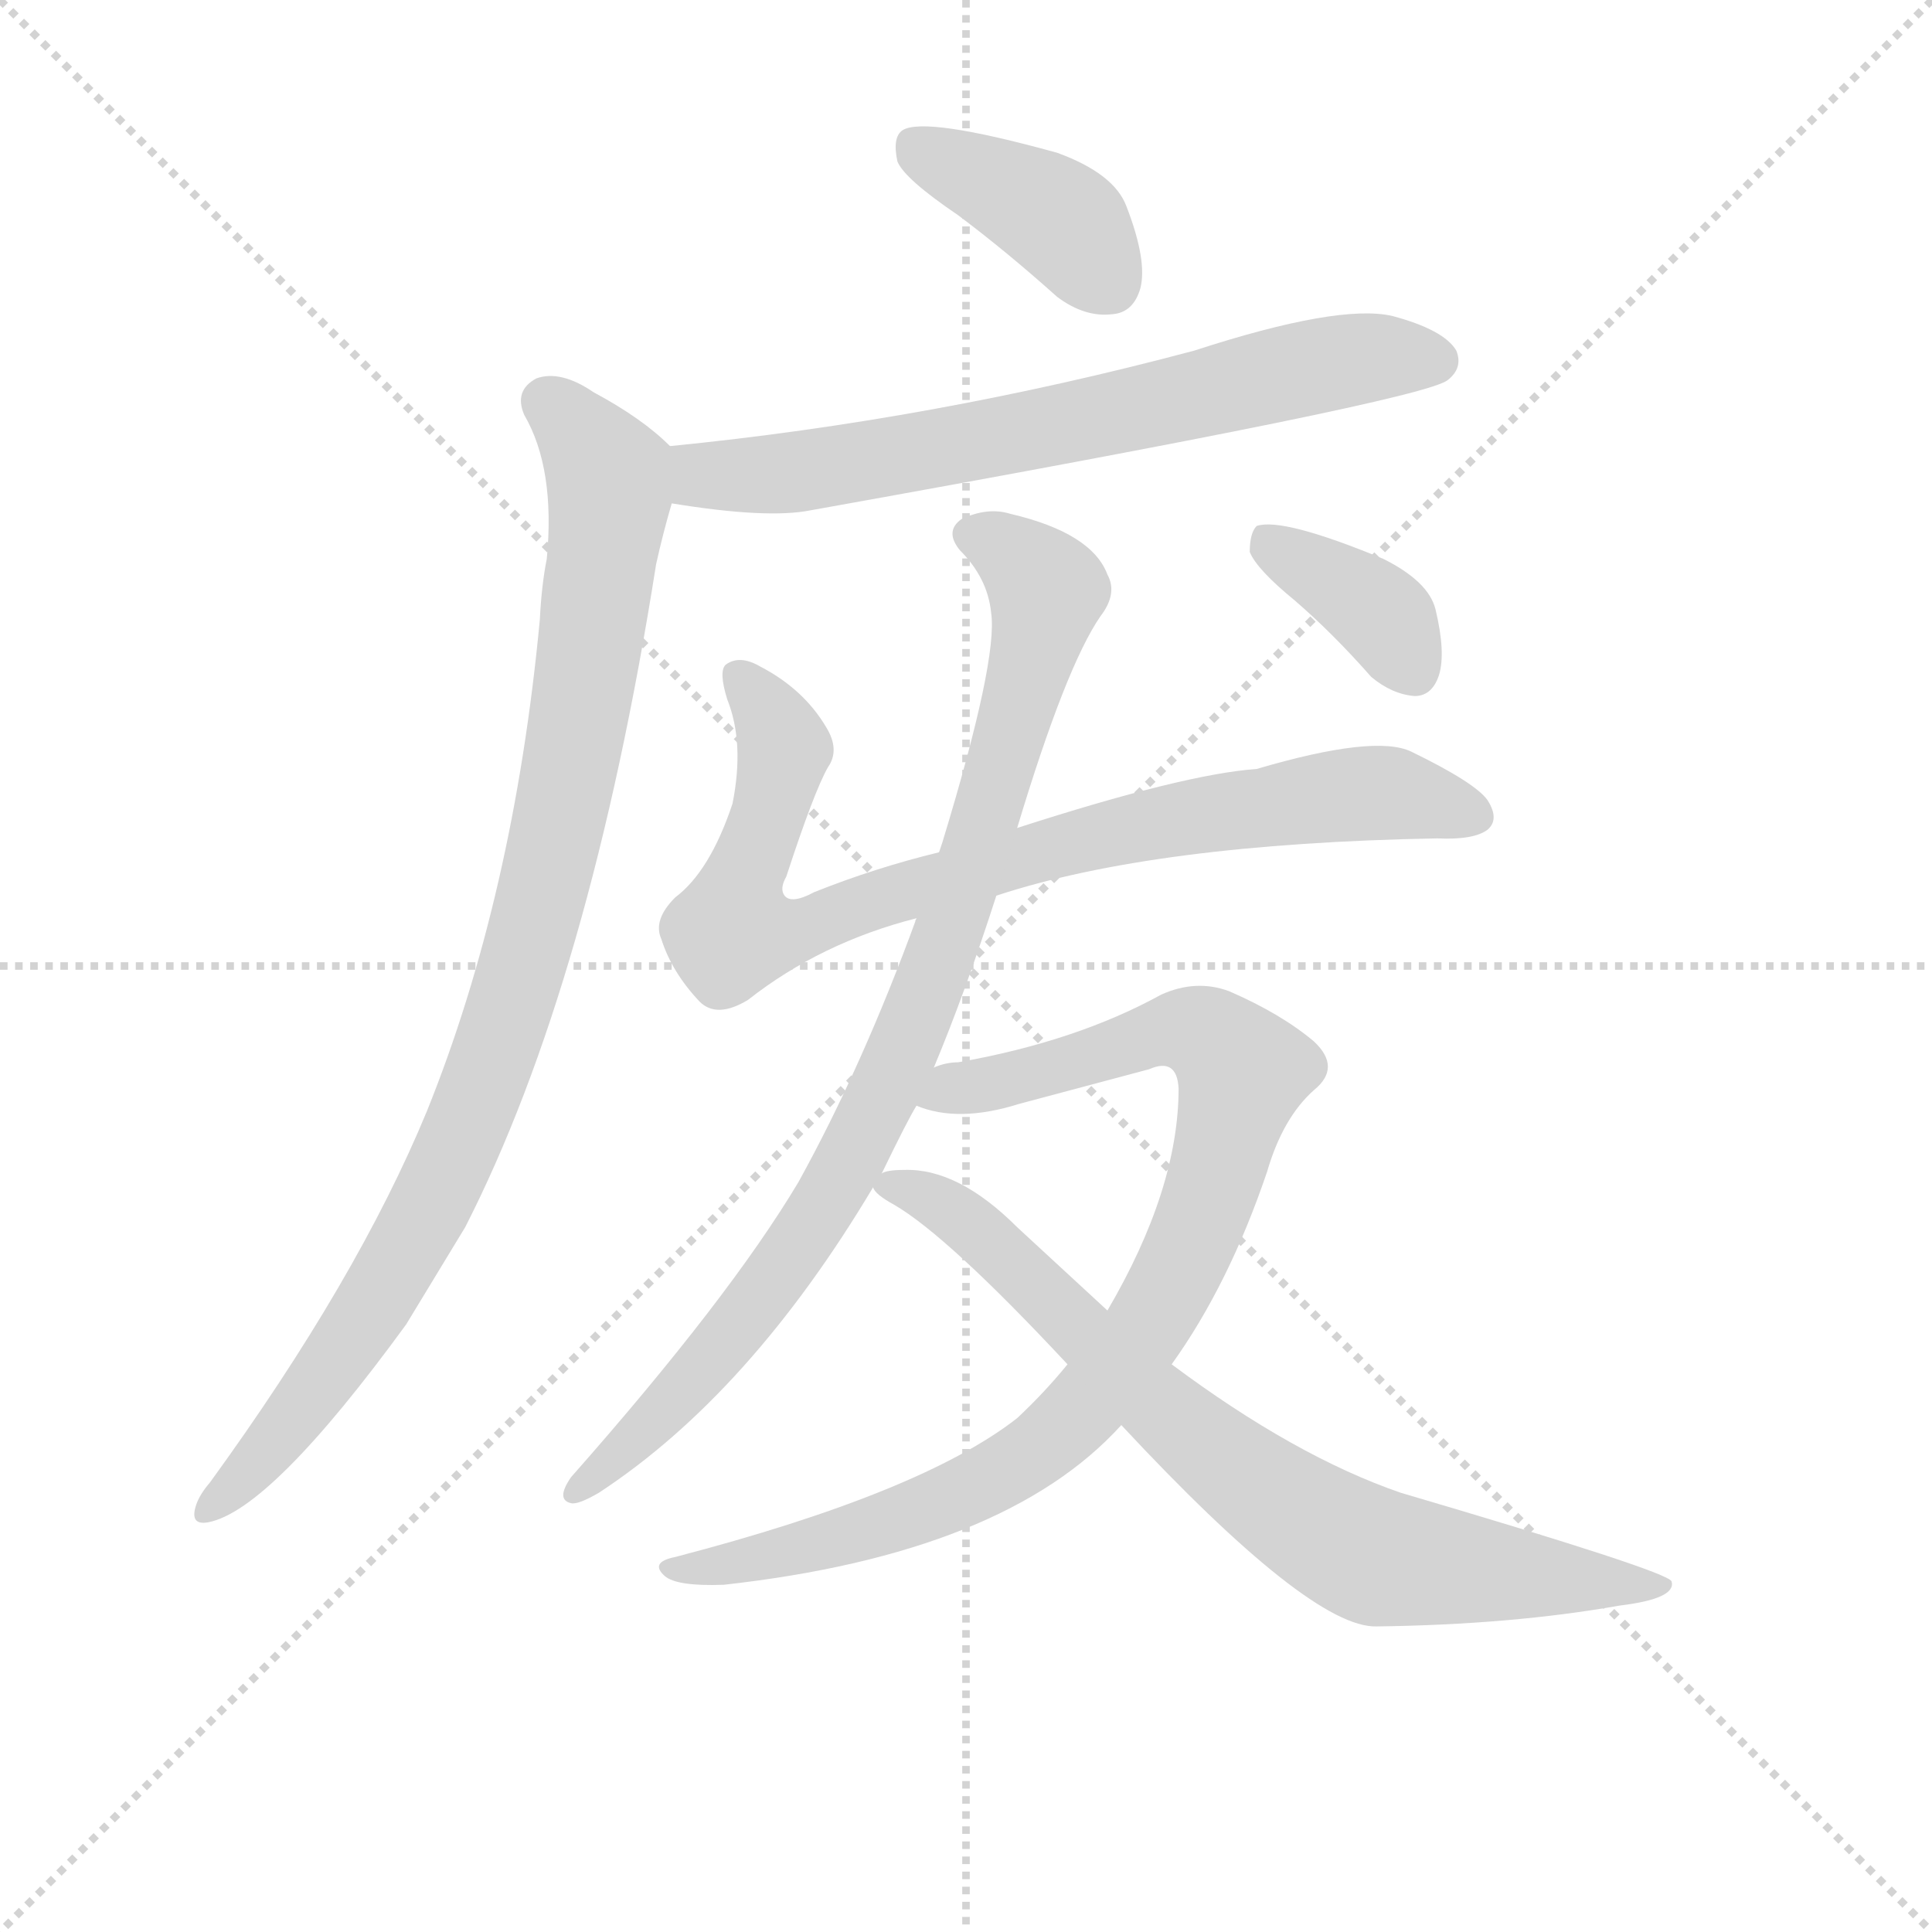 <svg version="1.1" viewBox="0 0 1024 1024" xmlns="http://www.w3.org/2000/svg">
  <g stroke="lightgray" stroke-dasharray="1,1" stroke-width="1" transform="scale(4, 4)">
    <line x1="0" y1="0" x2="256" y2="256"></line>
    <line x1="256" y1="0" x2="0" y2="256"></line>
    <line x1="128" y1="0" x2="128" y2="256"></line>
    <line x1="0" y1="128" x2="256" y2="128"></line>
  </g>
  <g transform="scale(0.92, -0.92) translate(60, -830)">
    <style type="text/css">
      
        @keyframes keyframes0 {
          from {
            stroke: blue;
            stroke-dashoffset: 397;
            stroke-width: 128;
          }
          56% {
            animation-timing-function: step-end;
            stroke: blue;
            stroke-dashoffset: 0;
            stroke-width: 128;
          }
          to {
            stroke: black;
            stroke-width: 1024;
          }
        }
        #make-me-a-hanzi-animation-0 {
          animation: keyframes0 0.573s both;
          animation-delay: 0s;
          animation-timing-function: linear;
        }
      
        @keyframes keyframes1 {
          from {
            stroke: blue;
            stroke-dashoffset: 701;
            stroke-width: 128;
          }
          70% {
            animation-timing-function: step-end;
            stroke: blue;
            stroke-dashoffset: 0;
            stroke-width: 128;
          }
          to {
            stroke: black;
            stroke-width: 1024;
          }
        }
        #make-me-a-hanzi-animation-1 {
          animation: keyframes1 0.82s both;
          animation-delay: 0.573s;
          animation-timing-function: linear;
        }
      
        @keyframes keyframes2 {
          from {
            stroke: blue;
            stroke-dashoffset: 962;
            stroke-width: 128;
          }
          76% {
            animation-timing-function: step-end;
            stroke: blue;
            stroke-dashoffset: 0;
            stroke-width: 128;
          }
          to {
            stroke: black;
            stroke-width: 1024;
          }
        }
        #make-me-a-hanzi-animation-2 {
          animation: keyframes2 1.033s both;
          animation-delay: 1.394s;
          animation-timing-function: linear;
        }
      
        @keyframes keyframes3 {
          from {
            stroke: blue;
            stroke-dashoffset: 856;
            stroke-width: 128;
          }
          74% {
            animation-timing-function: step-end;
            stroke: blue;
            stroke-dashoffset: 0;
            stroke-width: 128;
          }
          to {
            stroke: black;
            stroke-width: 1024;
          }
        }
        #make-me-a-hanzi-animation-3 {
          animation: keyframes3 0.947s both;
          animation-delay: 2.426s;
          animation-timing-function: linear;
        }
      
        @keyframes keyframes4 {
          from {
            stroke: blue;
            stroke-dashoffset: 907;
            stroke-width: 128;
          }
          75% {
            animation-timing-function: step-end;
            stroke: blue;
            stroke-dashoffset: 0;
            stroke-width: 128;
          }
          to {
            stroke: black;
            stroke-width: 1024;
          }
        }
        #make-me-a-hanzi-animation-4 {
          animation: keyframes4 0.988s both;
          animation-delay: 3.373s;
          animation-timing-function: linear;
        }
      
        @keyframes keyframes5 {
          from {
            stroke: blue;
            stroke-dashoffset: 926;
            stroke-width: 128;
          }
          75% {
            animation-timing-function: step-end;
            stroke: blue;
            stroke-dashoffset: 0;
            stroke-width: 128;
          }
          to {
            stroke: black;
            stroke-width: 1024;
          }
        }
        #make-me-a-hanzi-animation-5 {
          animation: keyframes5 1.004s both;
          animation-delay: 4.361s;
          animation-timing-function: linear;
        }
      
        @keyframes keyframes6 {
          from {
            stroke: blue;
            stroke-dashoffset: 779;
            stroke-width: 128;
          }
          72% {
            animation-timing-function: step-end;
            stroke: blue;
            stroke-dashoffset: 0;
            stroke-width: 128;
          }
          to {
            stroke: black;
            stroke-width: 1024;
          }
        }
        #make-me-a-hanzi-animation-6 {
          animation: keyframes6 0.884s both;
          animation-delay: 5.365s;
          animation-timing-function: linear;
        }
      
        @keyframes keyframes7 {
          from {
            stroke: blue;
            stroke-dashoffset: 372;
            stroke-width: 128;
          }
          55% {
            animation-timing-function: step-end;
            stroke: blue;
            stroke-dashoffset: 0;
            stroke-width: 128;
          }
          to {
            stroke: black;
            stroke-width: 1024;
          }
        }
        #make-me-a-hanzi-animation-7 {
          animation: keyframes7 0.553s both;
          animation-delay: 6.249s;
          animation-timing-function: linear;
        }
      
    </style>
    
      <path d="M 492 706 Q 520 685 549 659 Q 565 647 581 649 Q 593 650 597 664 Q 601 680 589 711 Q 582 730 549 742 Q 473 763 460 755 Q 454 751 457 737 Q 461 727 492 706 Z" fill="lightgray"></path>
    
      <path d="M 327 540 Q 382 531 407 536 Q 759 599 774 611 Q 783 618 779 628 Q 772 640 742 648 Q 711 655 628 628 Q 478 588 326 573 C 296 570 297 545 327 540 Z" fill="lightgray"></path>
    
      <path d="M 326 573 Q 310 589 282 604 Q 263 617 249 612 Q 236 605 242 591 Q 260 560 255 508 Q 252 493 251 473 Q 236 314 186 190 Q 146 93 61 -24 Q 55 -31 53 -37 Q 49 -49 60 -47 Q 96 -40 174 67 L 208 123 Q 280 264 318 505 Q 322 523 327 540 C 334 566 334 566 326 573 Z" fill="lightgray"></path>
    
      <path d="M 514 314 Q 605 344 768 347 Q 789 346 797 352 Q 804 358 797 369 Q 790 379 753 397 Q 732 407 664 387 Q 622 384 526 353 L 481 339 Q 444 330 409 316 Q 396 309 392 314 Q 389 318 393 325 Q 409 374 417 388 Q 424 398 416 411 Q 403 433 378 446 Q 366 453 358 447 Q 354 443 359 427 Q 369 402 362 367 Q 349 328 329 313 Q 316 300 321 289 Q 327 270 343 253 Q 353 243 371 254 Q 413 287 468 301 L 514 314 Z" fill="lightgray"></path>
    
      <path d="M 478 215 Q 496 258 514 314 L 526 353 Q 554 446 574 475 Q 584 488 578 499 Q 569 523 522 534 Q 509 538 494 531 Q 484 524 493 513 Q 509 497 511 477 Q 515 450 483 345 L 481 339 L 468 301 Q 437 216 400 149 Q 360 82 269 -21 Q 260 -34 269 -36 Q 273 -37 285 -30 Q 372 27 443 146 L 448 154 Q 463 185 468 193 L 478 215 Z" fill="lightgray"></path>
    
      <path d="M 615 44 Q 648 90 670 155 Q 679 186 697 202 Q 713 215 697 230 Q 678 246 648 259 Q 629 266 609 257 Q 560 230 492 218 Q 485 218 478 215 C 449 209 439 200 468 193 Q 492 183 527 194 L 602 214 Q 618 221 619 203 Q 619 145 578 75 L 555 44 Q 542 28 526 13 Q 471 -30 329 -67 Q 314 -70 323 -78 Q 330 -84 357 -83 Q 519 -65 586 9 L 615 44 Z" fill="lightgray"></path>
    
      <path d="M 586 9 Q 695 -108 733 -107 Q 811 -106 873 -95 Q 906 -91 903 -81 Q 900 -75 747 -30 Q 686 -9 615 44 L 578 75 L 526 123 Q 492 157 461 156 Q 451 156 448 154 C 435 152 435 152 443 146 Q 444 142 455 136 Q 486 118 555 44 L 586 9 Z" fill="lightgray"></path>
    
      <path d="M 686 484 Q 708 465 730 440 Q 742 430 755 429 Q 765 429 769 441 Q 773 454 767 479 Q 763 495 737 508 Q 679 532 664 527 Q 660 523 660 512 Q 664 502 686 484 Z" fill="lightgray"></path>
    
    
      <clipPath id="make-me-a-hanzi-clip-0">
        <path d="M 492 706 Q 520 685 549 659 Q 565 647 581 649 Q 593 650 597 664 Q 601 680 589 711 Q 582 730 549 742 Q 473 763 460 755 Q 454 751 457 737 Q 461 727 492 706 Z"></path>
      </clipPath>
      <path clip-path="url(#make-me-a-hanzi-clip-0)" d="M 466 747 L 551 703 L 579 667" fill="none" id="make-me-a-hanzi-animation-0" stroke-dasharray="269 538" stroke-linecap="round"></path>
    
      <clipPath id="make-me-a-hanzi-clip-1">
        <path d="M 327 540 Q 382 531 407 536 Q 759 599 774 611 Q 783 618 779 628 Q 772 640 742 648 Q 711 655 628 628 Q 478 588 326 573 C 296 570 297 545 327 540 Z"></path>
      </clipPath>
      <path clip-path="url(#make-me-a-hanzi-clip-1)" d="M 334 568 L 343 557 L 418 559 L 696 619 L 767 622" fill="none" id="make-me-a-hanzi-animation-1" stroke-dasharray="573 1146" stroke-linecap="round"></path>
    
      <clipPath id="make-me-a-hanzi-clip-2">
        <path d="M 326 573 Q 310 589 282 604 Q 263 617 249 612 Q 236 605 242 591 Q 260 560 255 508 Q 252 493 251 473 Q 236 314 186 190 Q 146 93 61 -24 Q 55 -31 53 -37 Q 49 -49 60 -47 Q 96 -40 174 67 L 208 123 Q 280 264 318 505 Q 322 523 327 540 C 334 566 334 566 326 573 Z"></path>
      </clipPath>
      <path clip-path="url(#make-me-a-hanzi-clip-2)" d="M 255 598 L 284 566 L 291 544 L 263 359 L 235 252 L 211 186 L 165 95 L 127 35 L 61 -39" fill="none" id="make-me-a-hanzi-animation-2" stroke-dasharray="834 1668" stroke-linecap="round"></path>
    
      <clipPath id="make-me-a-hanzi-clip-3">
        <path d="M 514 314 Q 605 344 768 347 Q 789 346 797 352 Q 804 358 797 369 Q 790 379 753 397 Q 732 407 664 387 Q 622 384 526 353 L 481 339 Q 444 330 409 316 Q 396 309 392 314 Q 389 318 393 325 Q 409 374 417 388 Q 424 398 416 411 Q 403 433 378 446 Q 366 453 358 447 Q 354 443 359 427 Q 369 402 362 367 Q 349 328 329 313 Q 316 300 321 289 Q 327 270 343 253 Q 353 243 371 254 Q 413 287 468 301 L 514 314 Z"></path>
      </clipPath>
      <path clip-path="url(#make-me-a-hanzi-clip-3)" d="M 365 442 L 392 398 L 362 293 L 393 292 L 449 314 L 613 358 L 729 373 L 789 361" fill="none" id="make-me-a-hanzi-animation-3" stroke-dasharray="728 1456" stroke-linecap="round"></path>
    
      <clipPath id="make-me-a-hanzi-clip-4">
        <path d="M 478 215 Q 496 258 514 314 L 526 353 Q 554 446 574 475 Q 584 488 578 499 Q 569 523 522 534 Q 509 538 494 531 Q 484 524 493 513 Q 509 497 511 477 Q 515 450 483 345 L 481 339 L 468 301 Q 437 216 400 149 Q 360 82 269 -21 Q 260 -34 269 -36 Q 273 -37 285 -30 Q 372 27 443 146 L 448 154 Q 463 185 468 193 L 478 215 Z"></path>
      </clipPath>
      <path clip-path="url(#make-me-a-hanzi-clip-4)" d="M 500 522 L 514 517 L 543 489 L 511 368 L 457 218 L 413 133 L 375 78 L 316 10 L 271 -28" fill="none" id="make-me-a-hanzi-animation-4" stroke-dasharray="779 1558" stroke-linecap="round"></path>
    
      <clipPath id="make-me-a-hanzi-clip-5">
        <path d="M 615 44 Q 648 90 670 155 Q 679 186 697 202 Q 713 215 697 230 Q 678 246 648 259 Q 629 266 609 257 Q 560 230 492 218 Q 485 218 478 215 C 449 209 439 200 468 193 Q 492 183 527 194 L 602 214 Q 618 221 619 203 Q 619 145 578 75 L 555 44 Q 542 28 526 13 Q 471 -30 329 -67 Q 314 -70 323 -78 Q 330 -84 357 -83 Q 519 -65 586 9 L 615 44 Z"></path>
      </clipPath>
      <path clip-path="url(#make-me-a-hanzi-clip-5)" d="M 476 196 L 612 236 L 636 234 L 656 213 L 620 99 L 574 29 L 540 -4 L 495 -30 L 437 -53 L 366 -71 L 329 -74" fill="none" id="make-me-a-hanzi-animation-5" stroke-dasharray="798 1596" stroke-linecap="round"></path>
    
      <clipPath id="make-me-a-hanzi-clip-6">
        <path d="M 586 9 Q 695 -108 733 -107 Q 811 -106 873 -95 Q 906 -91 903 -81 Q 900 -75 747 -30 Q 686 -9 615 44 L 578 75 L 526 123 Q 492 157 461 156 Q 451 156 448 154 C 435 152 435 152 443 146 Q 444 142 455 136 Q 486 118 555 44 L 586 9 Z"></path>
      </clipPath>
      <path clip-path="url(#make-me-a-hanzi-clip-6)" d="M 453 145 L 476 140 L 508 117 L 611 15 L 705 -54 L 741 -69 L 900 -83" fill="none" id="make-me-a-hanzi-animation-6" stroke-dasharray="651 1302" stroke-linecap="round"></path>
    
      <clipPath id="make-me-a-hanzi-clip-7">
        <path d="M 686 484 Q 708 465 730 440 Q 742 430 755 429 Q 765 429 769 441 Q 773 454 767 479 Q 763 495 737 508 Q 679 532 664 527 Q 660 523 660 512 Q 664 502 686 484 Z"></path>
      </clipPath>
      <path clip-path="url(#make-me-a-hanzi-clip-7)" d="M 669 518 L 731 481 L 755 444" fill="none" id="make-me-a-hanzi-animation-7" stroke-dasharray="244 488" stroke-linecap="round"></path>
    
  </g>
</svg>